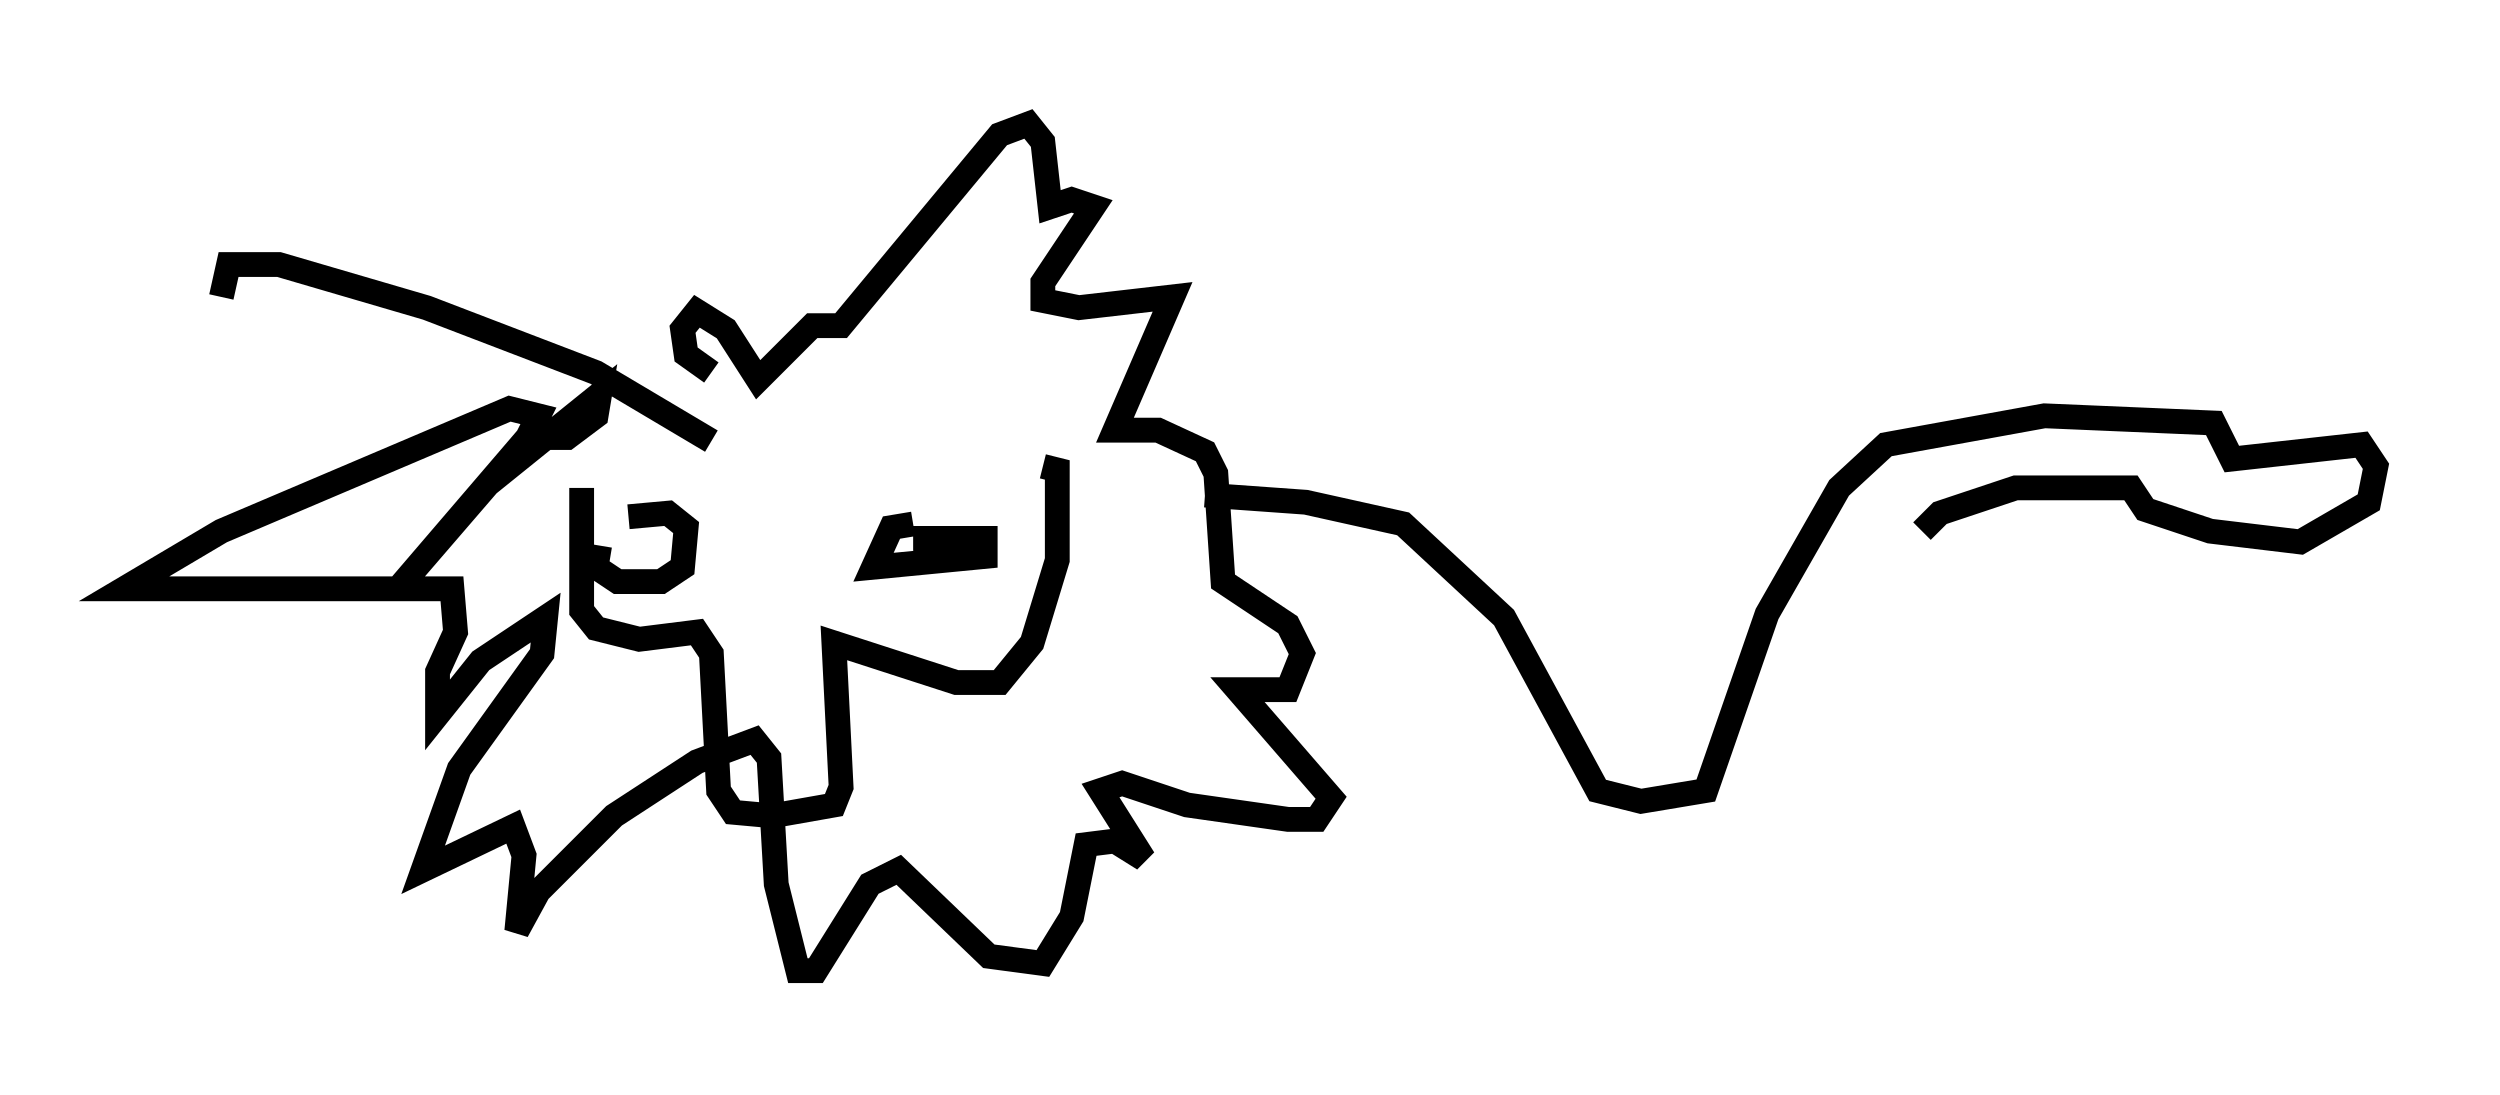 <?xml version="1.0" encoding="utf-8" ?>
<svg baseProfile="full" height="44.134" version="1.1" width="100.782" xmlns="http://www.w3.org/2000/svg" xmlns:ev="http://www.w3.org/2001/xml-events" xmlns:xlink="http://www.w3.org/1999/xlink"><defs /><rect fill="white" height="44.134" width="100.782" x="0" y="0" /><path d="M25.771, 20.251 m-1.598, 1.743 l-0.145, 0.872 0.872, 0.581 l1.743, 0.0 0.872, -0.581 l0.145, -1.598 -0.726, -0.581 l-1.598, 0.145 m11.475, 0.291 l-0.872, 0.145 -0.726, 1.598 l4.503, -0.436 0.0, -0.726 l-2.905, 0.0 m-13.363, -2.034 l0.0, 4.939 0.581, 0.726 l1.743, 0.436 2.324, -0.291 l0.581, 0.872 0.291, 5.52 l0.581, 0.872 1.598, 0.145 l2.469, -0.436 0.291, -0.726 l-0.291, -5.81 4.939, 1.598 l1.743, 0.0 1.307, -1.598 l1.017, -3.341 0.0, -3.631 l-0.581, -0.145 m-13.363, -1.017 l-4.648, -2.76 -6.827, -2.615 l-5.955, -1.743 -2.034, 0.0 l-0.291, 1.307 m12.927, 5.665 l1.017, 0.0 1.162, -0.872 l0.145, -0.872 -4.503, 3.631 l-3.631, 4.212 5.229, -6.101 l0.436, -0.872 -1.162, -0.291 l-11.62, 4.939 -3.922, 2.324 l13.218, 0.0 0.145, 1.743 l-0.726, 1.598 0.0, 1.743 l1.743, -2.179 2.615, -1.743 l-0.145, 1.453 -3.341, 4.648 l-1.453, 4.067 3.631, -1.743 l0.436, 1.162 -0.291, 3.05 l0.872, -1.598 3.05, -3.05 l3.341, -2.179 2.324, -0.872 l0.581, 0.726 0.291, 5.084 l0.872, 3.486 0.726, 0.0 l2.179, -3.486 1.162, -0.581 l3.631, 3.486 2.179, 0.291 l1.162, -1.888 0.581, -2.905 l1.162, -0.145 1.162, 0.726 l-1.743, -2.76 0.872, -0.291 l2.615, 0.872 4.067, 0.581 l1.162, 0.0 0.581, -0.872 l-3.777, -4.358 2.034, 0.0 l0.581, -1.453 -0.581, -1.162 l-2.615, -1.743 -0.291, -4.358 l-0.436, -0.872 -1.888, -0.872 l-1.743, 0.0 2.324, -5.374 l-3.777, 0.436 -1.453, -0.291 l0.0, -0.726 2.034, -3.05 l-0.872, -0.291 -0.872, 0.291 l-0.291, -2.615 -0.581, -0.726 l-1.162, 0.436 -6.391, 7.698 l-1.162, 0.0 -2.179, 2.179 l-1.307, -2.034 -1.162, -0.726 l-0.581, 0.726 0.145, 1.017 l1.017, 0.726 m19.899, 4.939 l4.067, 0.291 3.922, 0.872 l4.067, 3.777 3.777, 6.972 l1.743, 0.436 2.615, -0.436 l2.469, -7.117 2.905, -5.084 l1.888, -1.743 6.391, -1.162 l6.827, 0.291 0.726, 1.453 l5.229, -0.581 0.581, 0.872 l-0.291, 1.453 -2.76, 1.598 l-3.631, -0.436 -2.615, -0.872 l-0.581, -0.872 -4.648, 0.0 l-3.05, 1.017 -0.726, 0.726 " fill="none" stroke="black" stroke-width="1" /></svg>